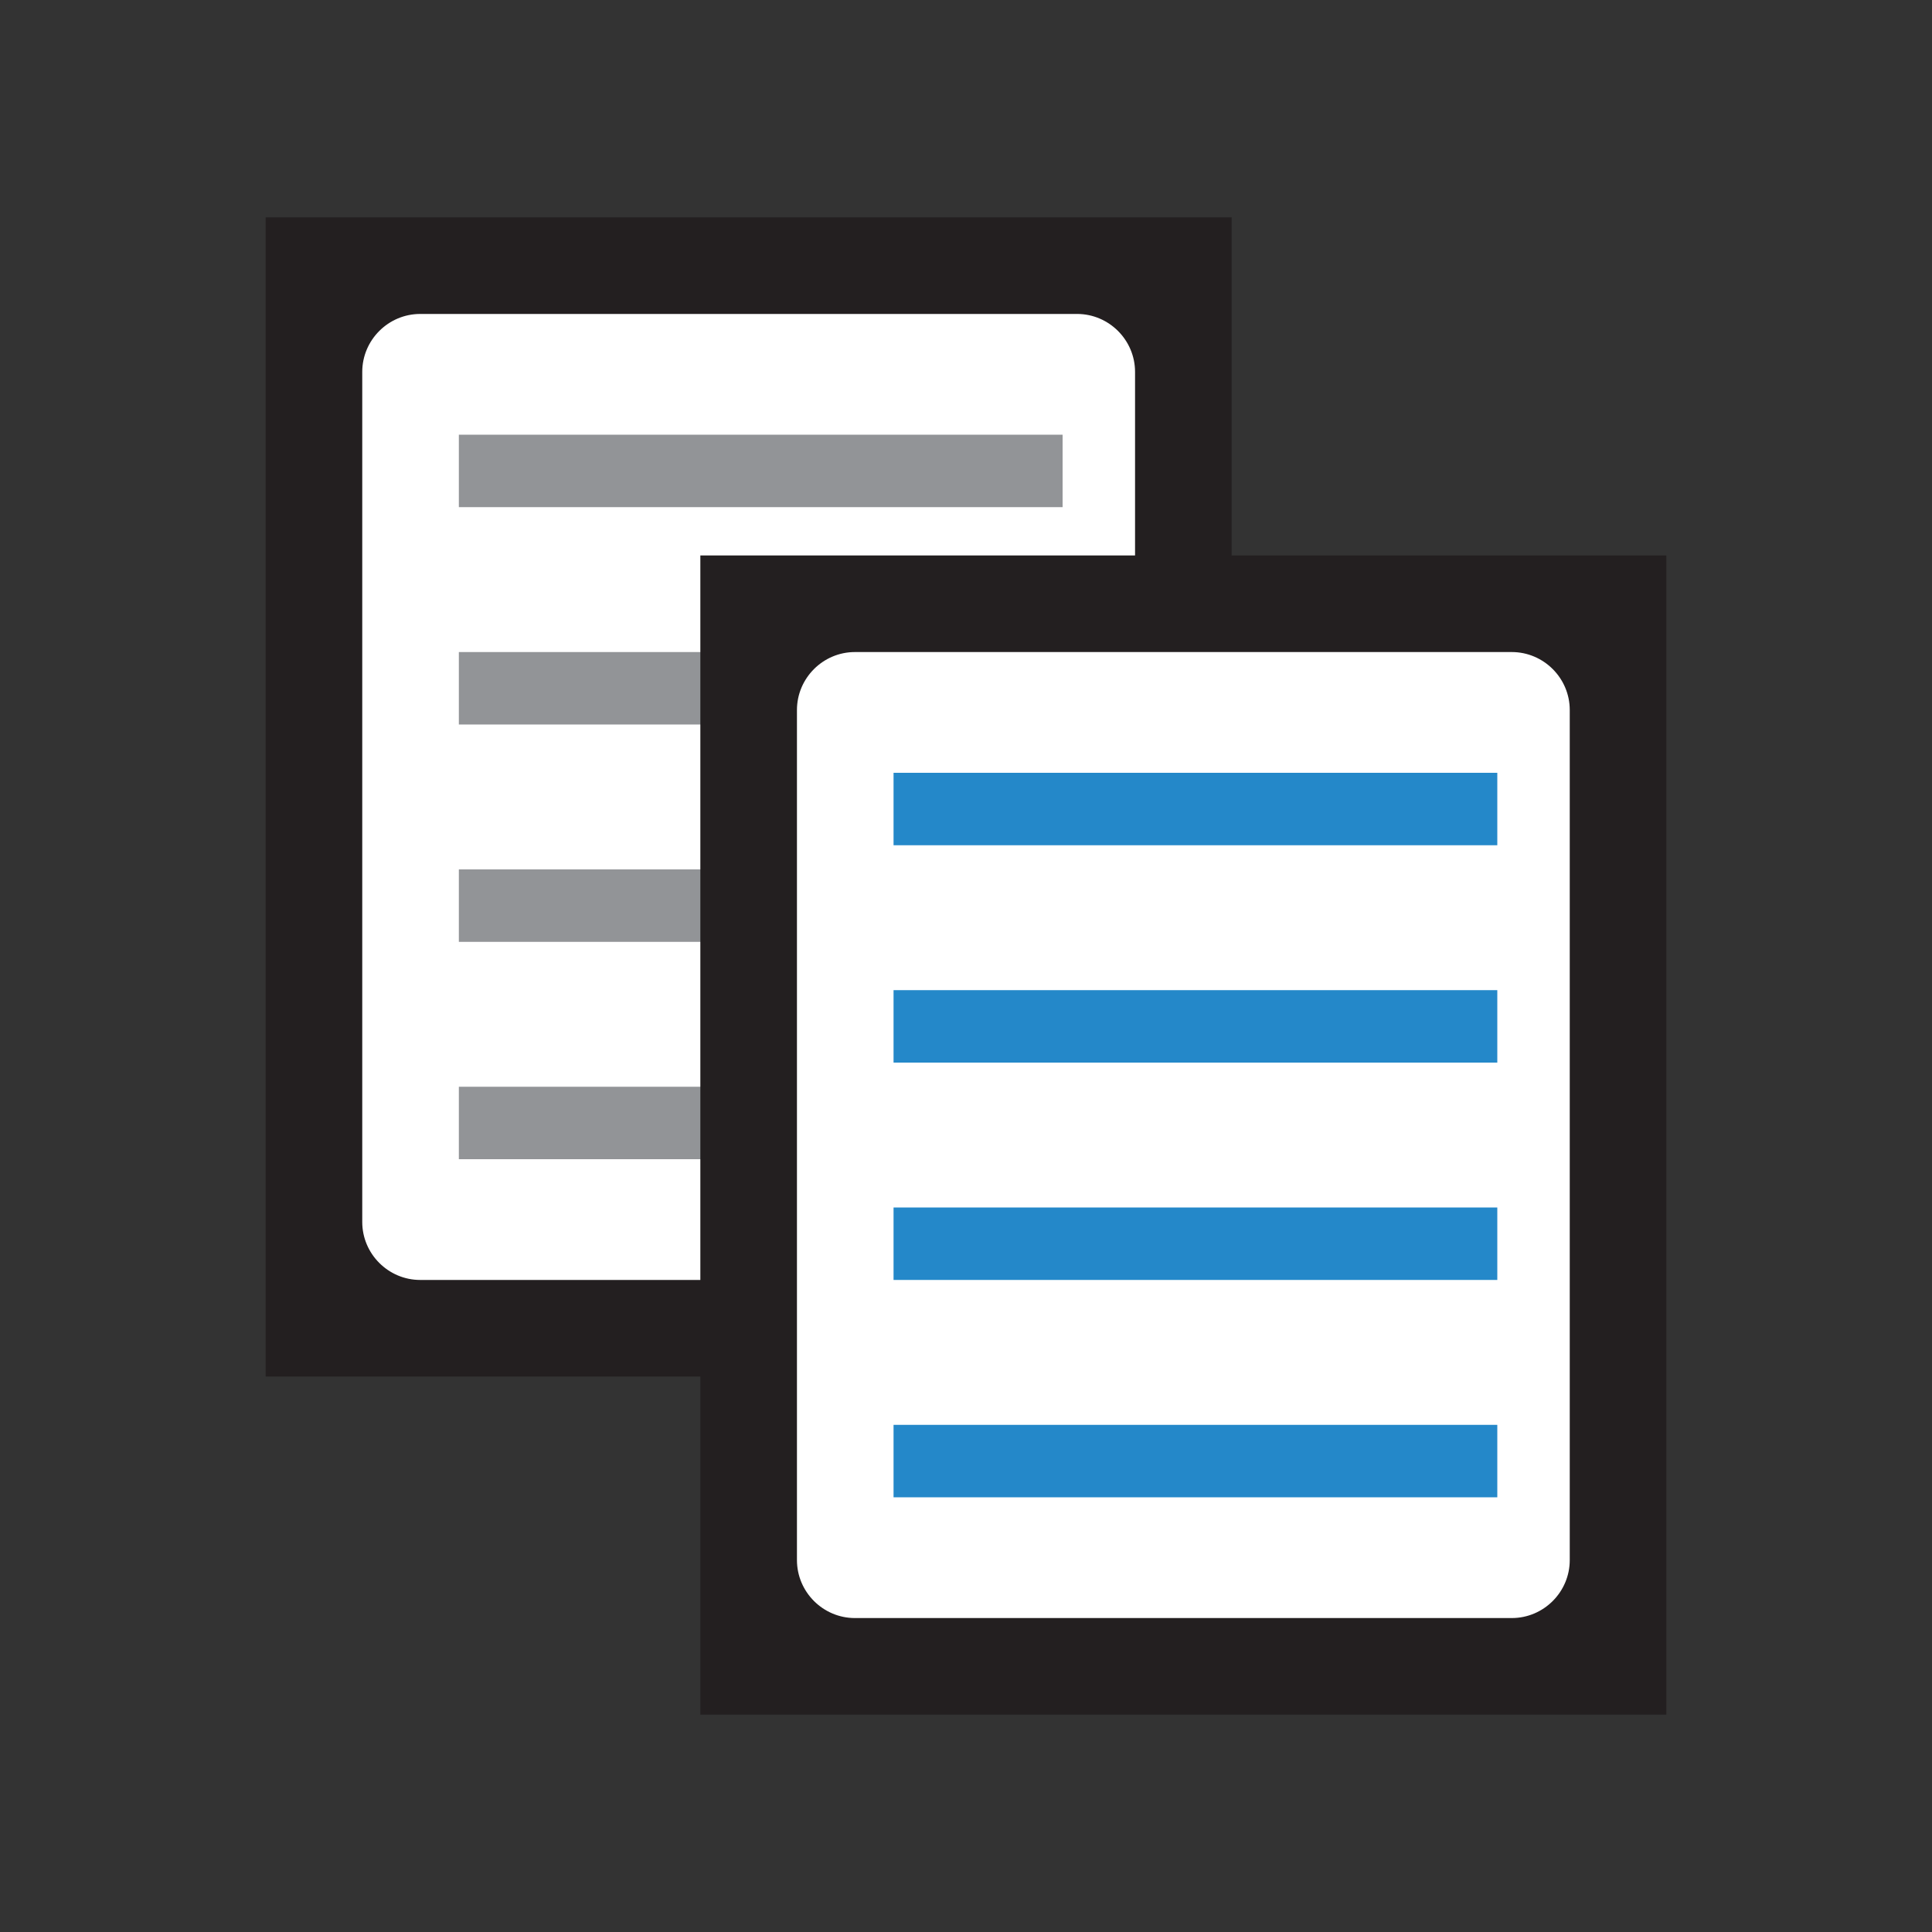 <?xml version="1.0" encoding="utf-8"?>
<!-- Generator: Adobe Illustrator 19.2.0, SVG Export Plug-In . SVG Version: 6.00 Build 0)  -->
<svg version="1.1" id="Layer_1" xmlns="http://www.w3.org/2000/svg" xmlns:xlink="http://www.w3.org/1999/xlink" x="0px" y="0px"
	 viewBox="0 0 400 400" style="enable-background:new 0 0 400 400;" xml:space="preserve">
<rect x="0" y="0" width="400" height="400" fill="#333333" stroke="none"/>
<g>
	<rect x="55" y="45" style="fill:#231F20;" width="200" height="240"/>
	<path style="fill:#FFFFFF;" d="M223,265H87c-6.6,0-12-5.4-12-12V77c0-6.6,5.4-12,12-12h136c6.6,0,12,5.4,12,12v176
		C235,259.6,229.6,265,223,265z"/>
	<rect x="95" y="90" style="fill:#929497;" width="125" height="15"/>
	<rect x="95" y="135" style="fill:#929497;" width="125" height="15"/>
	<rect x="95" y="180" style="fill:#929497;" width="125" height="15"/>
	<rect x="95" y="225" style="fill:#929497;" width="125" height="15"/>
	<rect x="145" y="115" style="fill:#231F20;" width="200" height="240"/>
	<path style="fill:#FFFFFF;" d="M313,335H177c-6.6,0-12-5.4-12-12V147c0-6.6,5.4-12,12-12h136c6.6,0,12,5.4,12,12v176
		C325,329.6,319.6,335,313,335z"/>
	<rect x="185" y="160" style="fill:#2488C9;" width="125" height="15"/>
	<rect x="185" y="205" style="fill:#2488C9;" width="125" height="15"/>
	<rect x="185" y="250" style="fill:#2488C9;" width="125" height="15"/>
	<rect x="185" y="295" style="fill:#2488C9;" width="125" height="15"/>
</g>
</svg>
